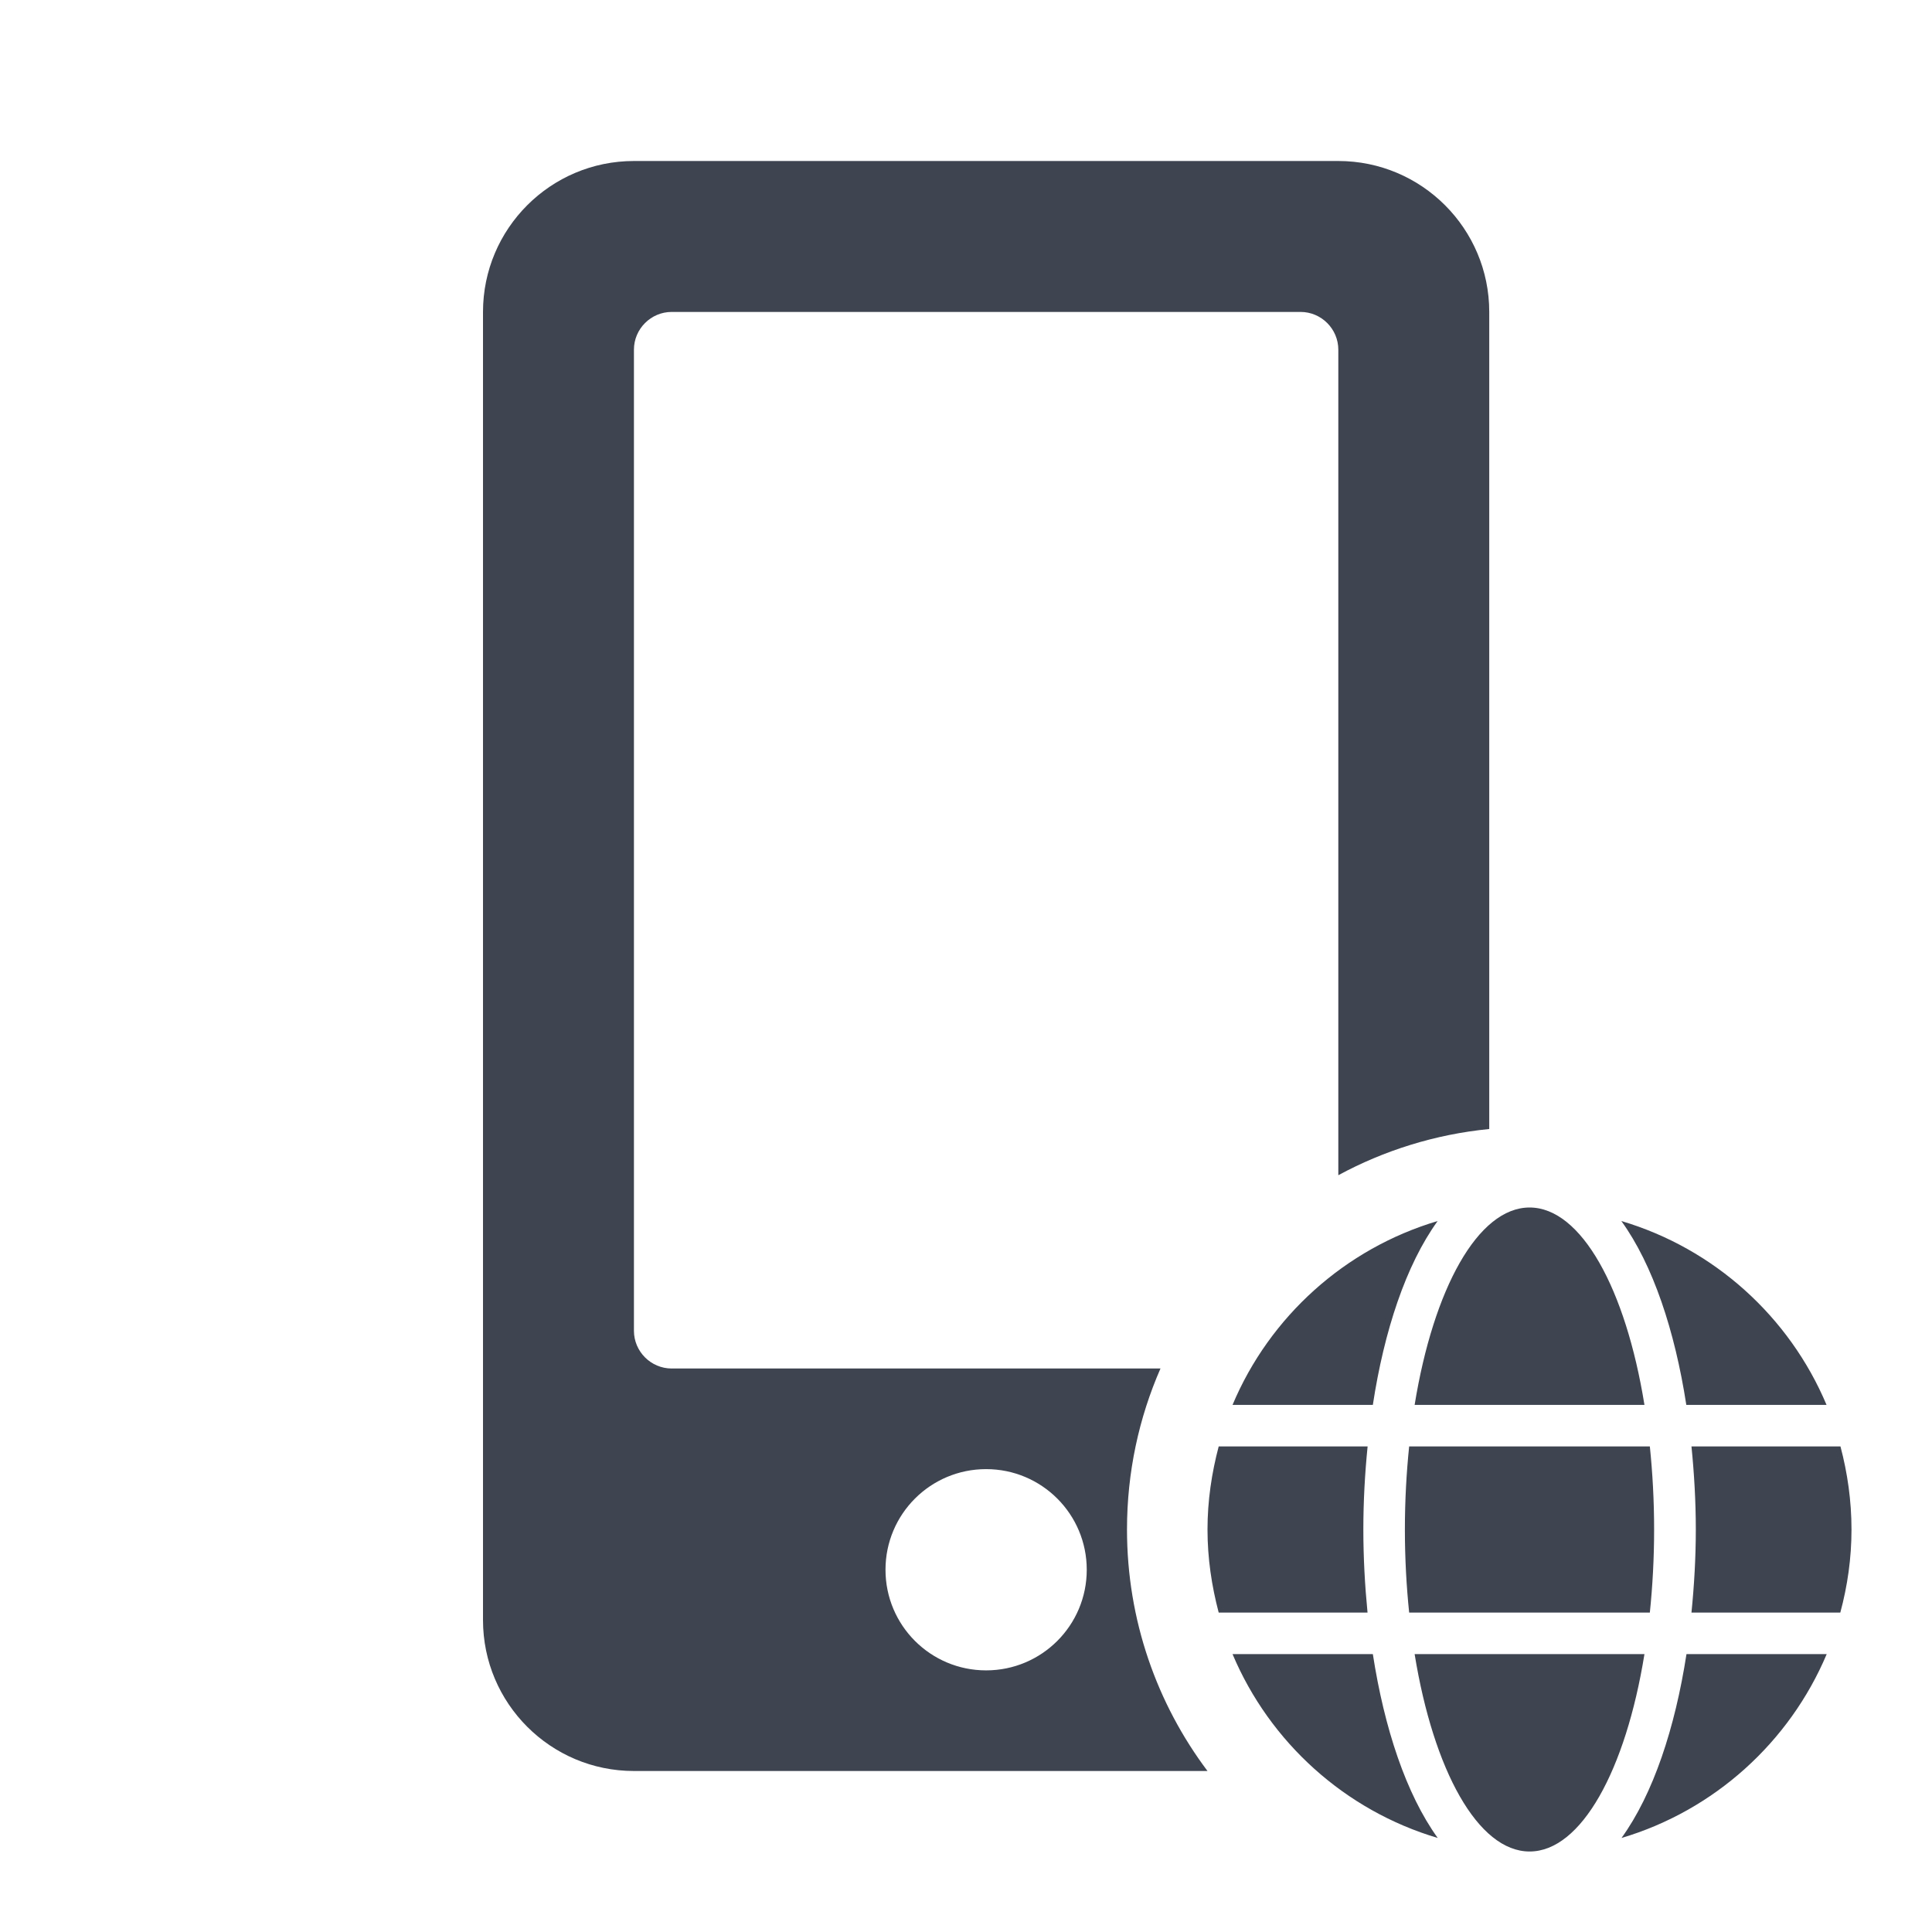 <svg width="24" height="24" viewBox="0 0 24 24" fill="none" xmlns="http://www.w3.org/2000/svg">
<path fill-rule="evenodd" clip-rule="evenodd" d="M7.875 2H16.625C17.66 2 18.5 2.84 18.5 3.875V14.025C17.827 14.091 17.193 14.292 16.625 14.599V4.344C16.625 4.086 16.414 3.875 16.156 3.875H8.344C8.086 3.875 7.875 4.086 7.875 4.344V16.531C7.875 16.789 8.086 17 8.344 17H14.416C14.148 17.613 14 18.289 14 19C14 20.126 14.372 21.164 15 22H7.875C6.84 22 6 21.16 6 20.125V3.875C6 2.84 6.84 2 7.875 2ZM11 19.5C11 20.191 11.559 20.75 12.25 20.75C12.941 20.75 13.5 20.191 13.5 19.5C13.5 18.809 12.941 18.25 12.25 18.25C11.559 18.25 11 18.809 11 19.5Z" fill="#3E4551"/>
<path d="M20.428 17.452C20.195 16.011 19.643 15 19.001 15C18.359 15 17.807 16.011 17.573 17.452H20.428ZM17.452 19C17.452 19.358 17.471 19.702 17.505 20.032H20.495C20.529 19.702 20.548 19.358 20.548 19C20.548 18.642 20.529 18.298 20.495 17.968H17.505C17.471 18.298 17.452 18.642 17.452 19ZM22.69 17.452C22.229 16.357 21.295 15.51 20.141 15.168C20.535 15.713 20.806 16.534 20.948 17.452H22.69ZM17.859 15.168C16.707 15.51 15.771 16.357 15.311 17.452H17.054C17.194 16.534 17.465 15.713 17.859 15.168ZM22.863 17.968H21.012C21.046 18.306 21.066 18.653 21.066 19C21.066 19.347 21.046 19.694 21.012 20.032H22.861C22.95 19.702 23 19.358 23 19C23 18.642 22.95 18.298 22.863 17.968ZM16.936 19C16.936 18.653 16.955 18.306 16.989 17.968H15.139C15.052 18.298 15 18.642 15 19C15 19.358 15.052 19.702 15.139 20.032H16.988C16.955 19.694 16.936 19.347 16.936 19ZM17.573 20.548C17.807 21.989 18.359 23 19.001 23C19.643 23 20.195 21.989 20.428 20.548H17.573ZM20.143 22.832C21.295 22.49 22.23 21.643 22.692 20.548H20.95C20.808 21.466 20.537 22.287 20.143 22.832ZM15.311 20.548C15.773 21.643 16.707 22.49 17.86 22.832C17.467 22.287 17.196 21.466 17.054 20.548H15.311Z" fill="#3E4551"/>
</svg>
